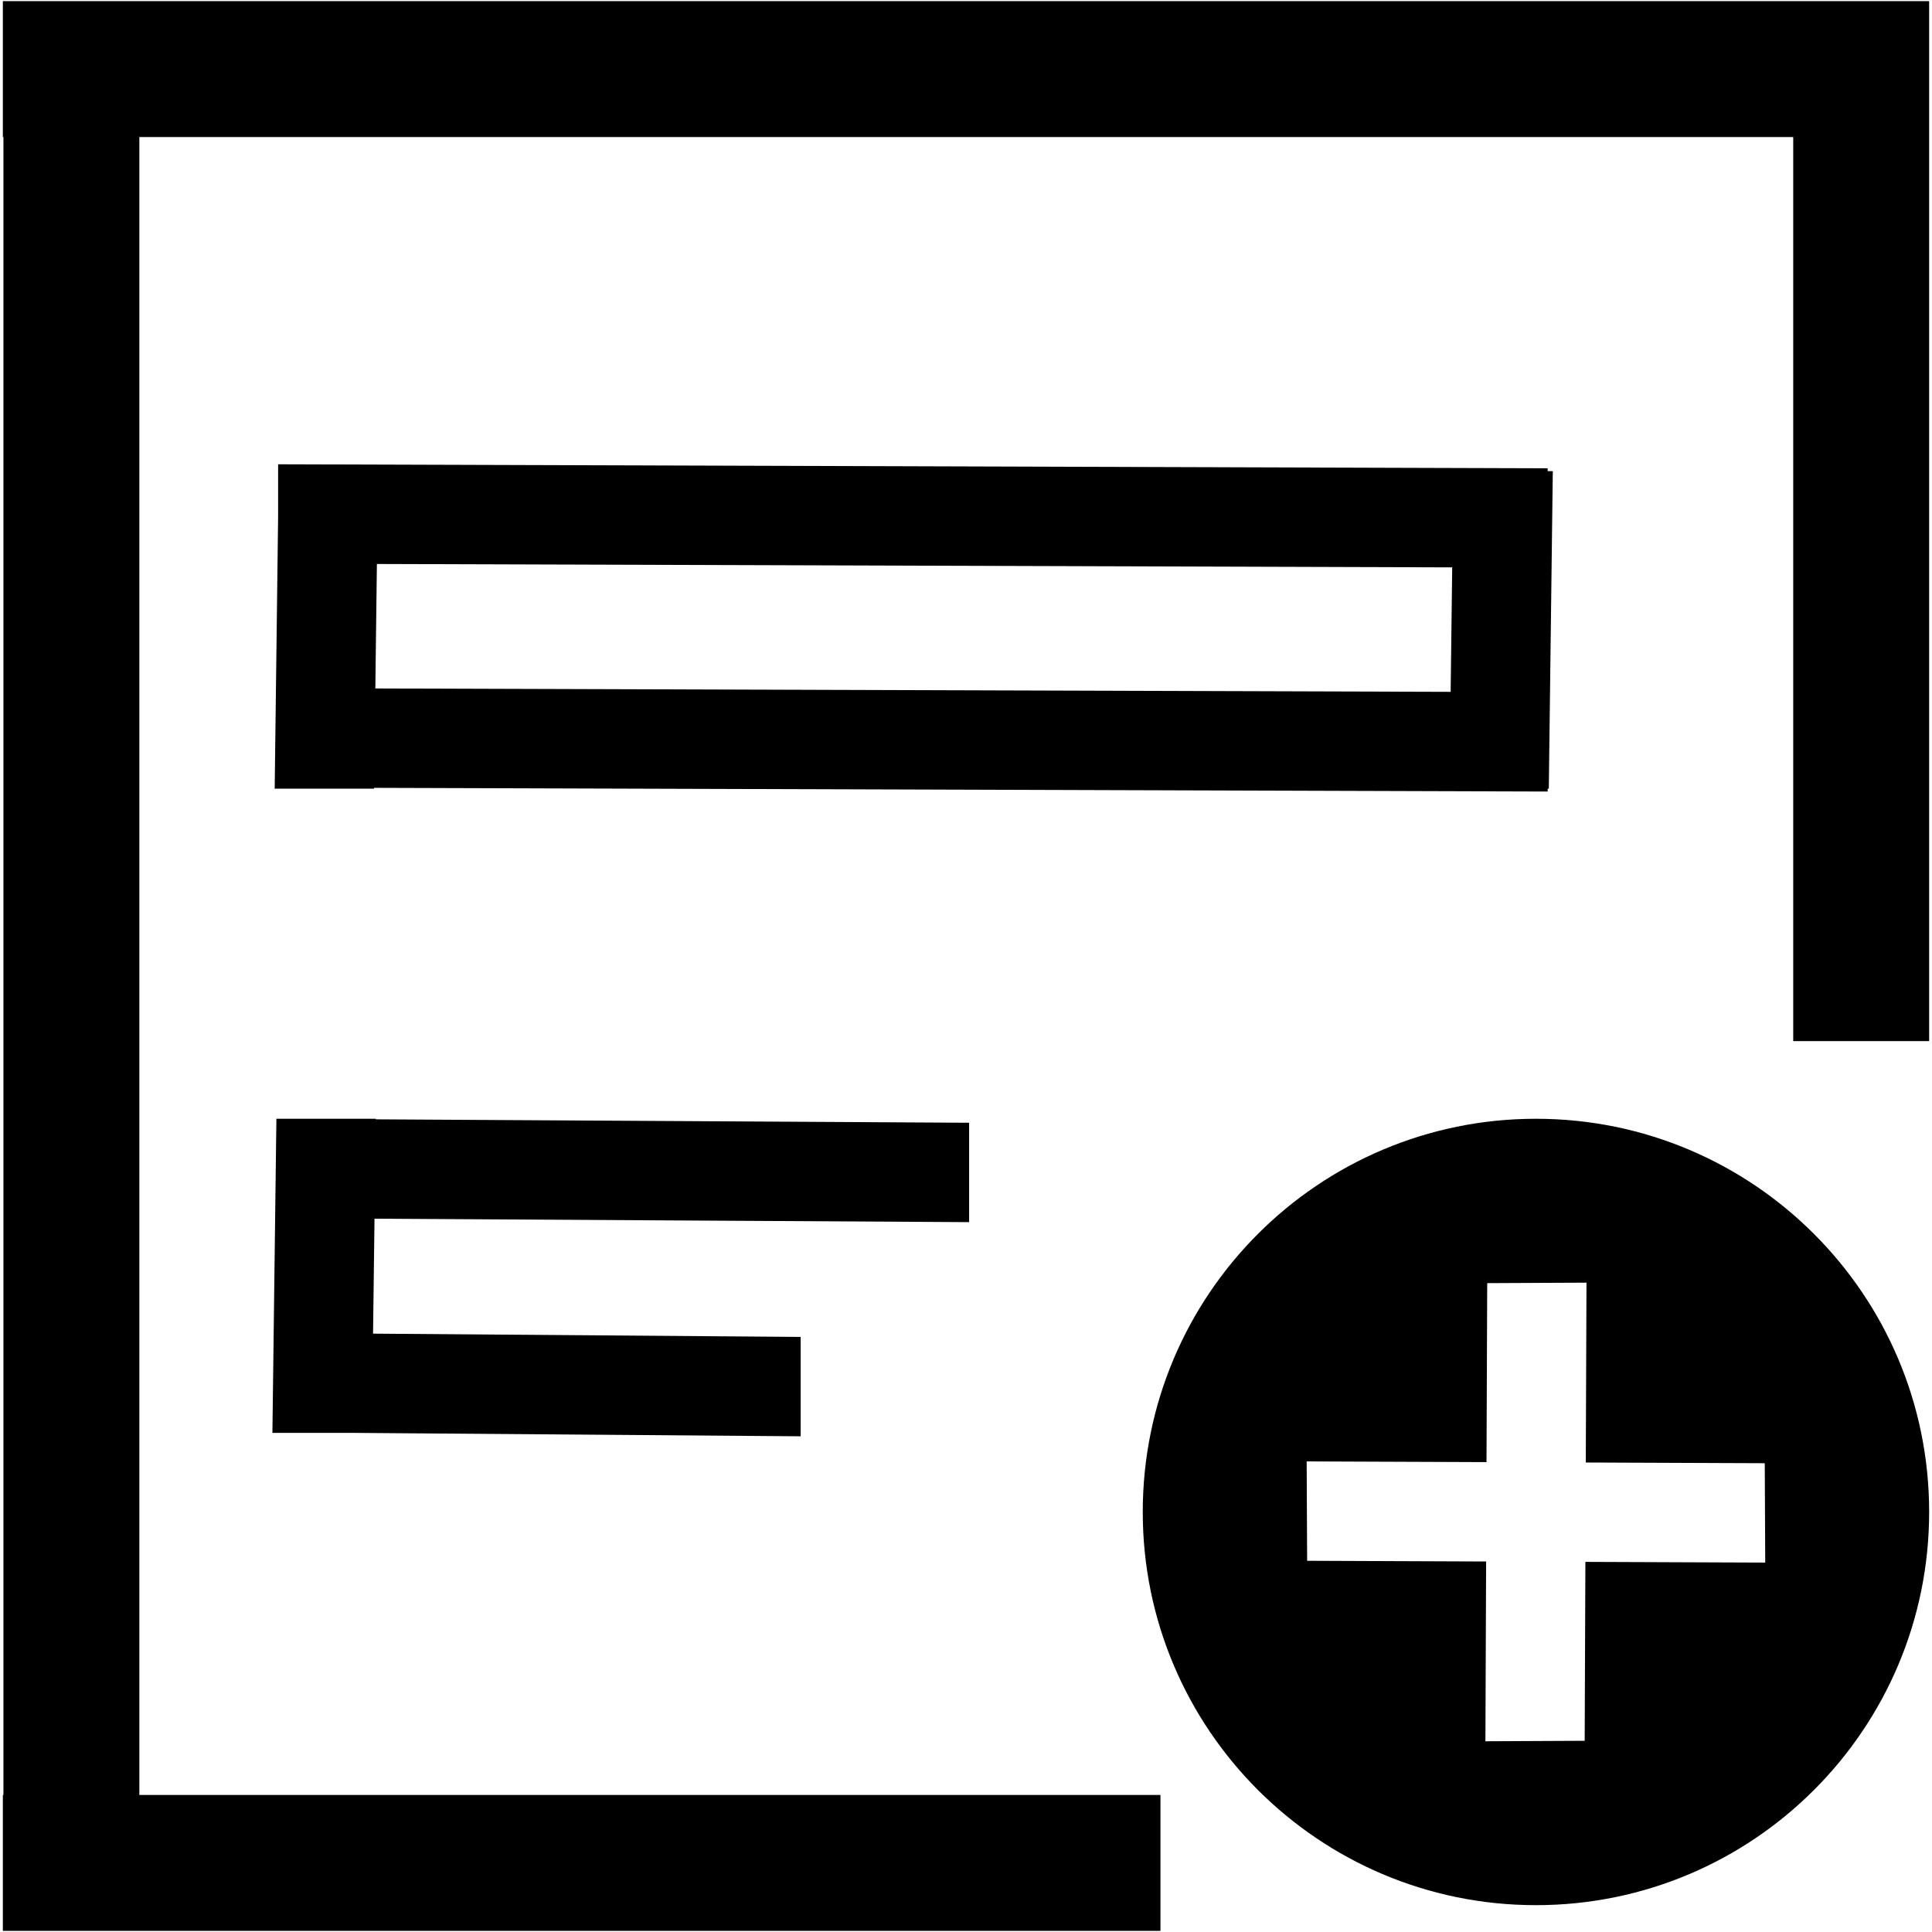 <?xml version="1.0" standalone="no"?><!DOCTYPE svg PUBLIC "-//W3C//DTD SVG 1.1//EN" "http://www.w3.org/Graphics/SVG/1.1/DTD/svg11.dtd"><svg t="1518165681539" class="icon" style="" viewBox="0 0 1024 1024" version="1.1" xmlns="http://www.w3.org/2000/svg" p-id="656" xmlns:xlink="http://www.w3.org/1999/xlink" width="200" height="200"><defs><style type="text/css"></style></defs><path d="M950.446 72.646 73.856 72.646 73.856 951.354 615.066 951.354 615.066 1023.395 1.513 1023.395 1.513 951.354 1.816 951.354 1.816 72.646 1.513 72.646 1.513 0.605 1022.487 0.605 1022.487 1.513 1022.487 72.646 1022.487 551.804 950.446 551.804 950.446 72.646ZM424.37 761.267 186.037 759.446 144.382 759.446 146.497 592.967 199.172 592.967 199.168 593.266 513.663 595.083 513.663 647.758 198.499 645.937 197.725 706.861 424.37 708.592 424.37 761.267ZM820.287 248.201 820.287 249.716 823.016 249.716 820.9 418.012 820.287 418.012 820.287 419.53 198.272 417.574 198.267 418.012 145.592 418.012 147.409 273.528 147.409 246.085 820.287 248.201ZM768.871 366.693 769.7 300.716 199.764 298.924 198.935 364.901 768.871 366.693ZM814.085 592.97C929.182 592.97 1022.487 686.274 1022.487 801.372 1022.487 916.469 929.182 1009.774 814.085 1009.774 698.987 1009.774 605.683 916.469 605.683 801.372 605.683 686.274 698.987 592.97 814.085 592.97ZM692.811 827.251 787.673 827.624 787.299 922.906 839.917 922.654 840.29 827.831 935.61 828.206 935.358 775.532 840.497 775.159 840.871 679.837 788.253 680.089 787.88 774.952 692.559 774.577 692.811 827.251Z" p-id="657"></path></svg>